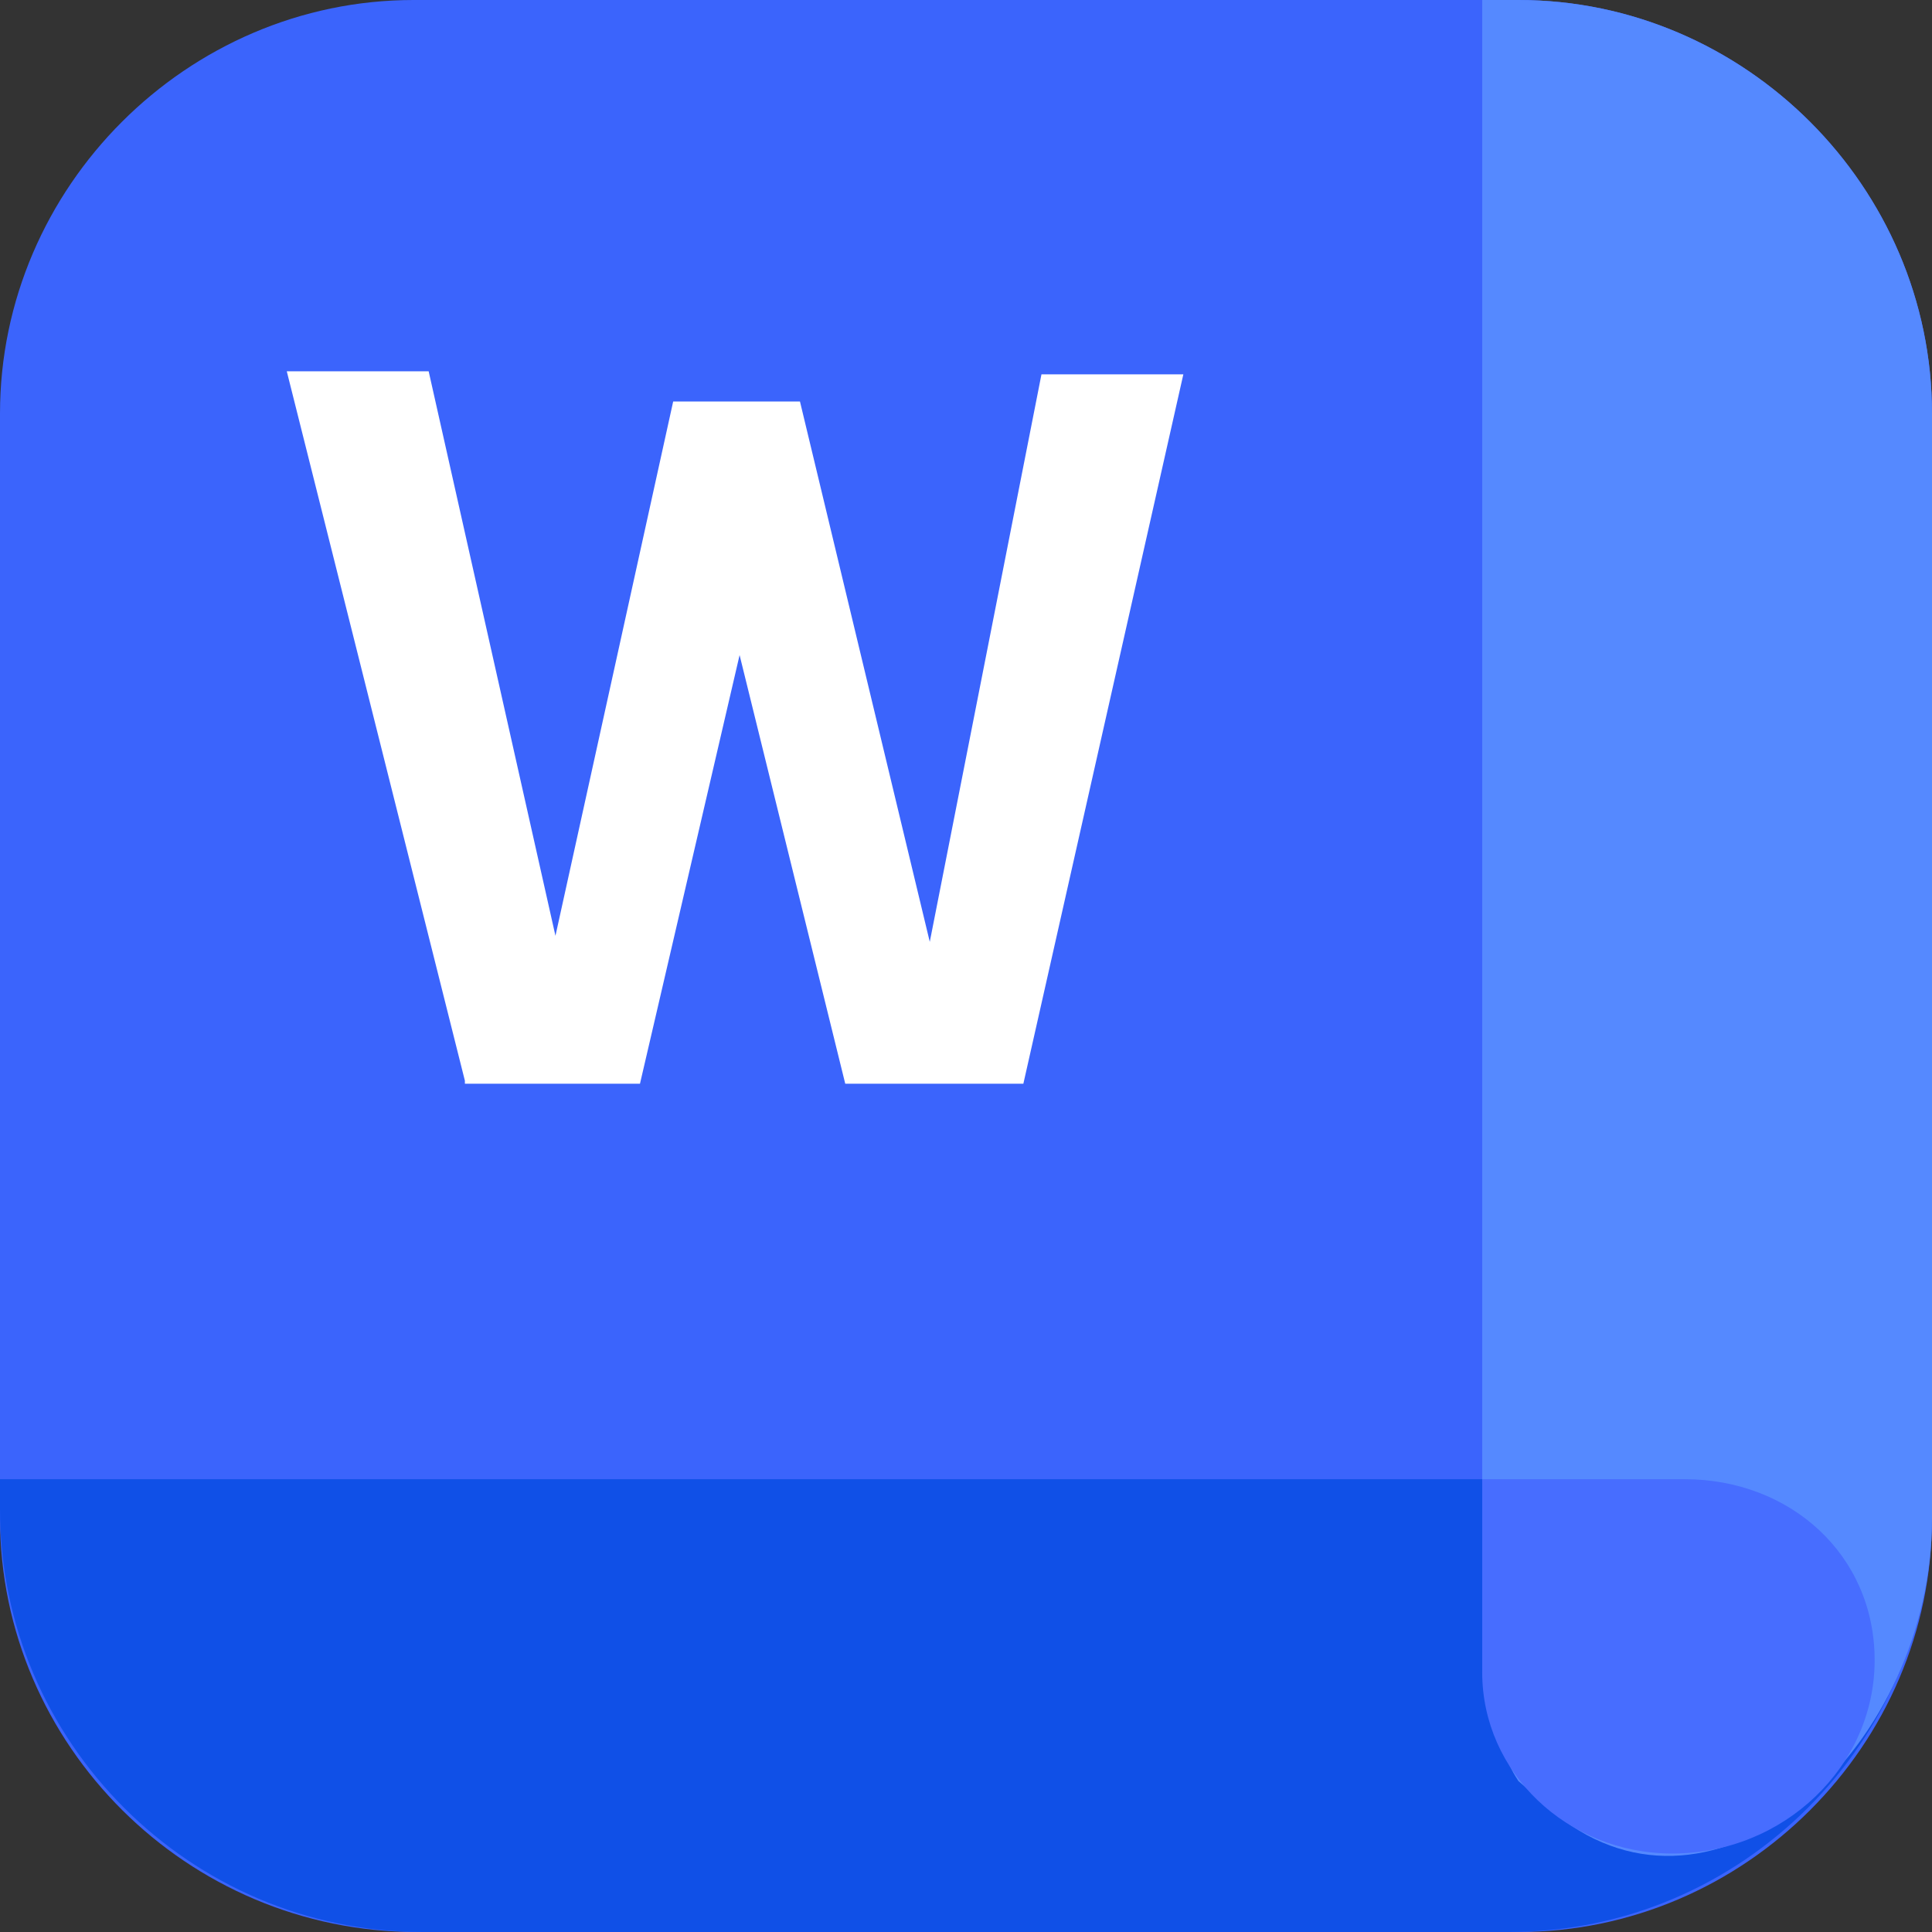 <?xml version="1.0" encoding="UTF-8"?>
<svg id="_图层_1" xmlns="http://www.w3.org/2000/svg" version="1.1" viewBox="0 0 64 64" width="48" height="48">
  <rect x="0" y="0" width="64" height="64" fill="#333333" stroke="none"/>
  <!-- Generator: Adobe Illustrator 29.0.1, SVG Export Plug-In . SVG Version: 2.1.0 Build 192)  -->
  <defs>
    <style>
      .st0 {
        fill: #e8b600;
      }

      .st0, .st1, .st2, .st3, .st4, .st5, .st6, .st7, .st8, .st9, .st10, .st11, .st12, .st13, .st14, .st15, .st16, .st17, .st18, .st19, .st20, .st21, .st22, .st23, .st24, .st25, .st26, .st27, .st28, .st29, .st30, .st31, .st32 {
        display: none;
      }

      .st1 {
        fill: #e56700;
      }

      .st33, .st16 {
        fill: #1050e7;
      }

      .st34, .st13 {
        fill: #476dff;
      }

      .st2 {
        fill: #e83d62;
      }

      .st3 {
        fill: #7c33de;
      }

      .st4 {
        fill: #fb4f6d;
      }

      .st35, .st14 {
        fill: #3b64fc;
      }

      .st36, .st37, .st9 {
        fill: #fff;
      }

      .st5 {
        fill: #109968;
      }

      .st6 {
        fill: #dbac00;
      }

      .st7 {
        fill: #0070cc;
      }

      .st8 {
        fill: #de325b;
      }

      .st37 {
        fill-rule: evenodd;
      }

      .st38, .st24 {
        fill: #5589ff;
      }

      .st10 {
        fill: #40a9ff;
      }

      .st11 {
        fill: #9147f0;
      }

      .st12 {
        fill: #df4023;
      }

      .st15 {
        fill: #007d53;
      }

      .st17 {
        fill: #38b27f;
      }

      .st18 {
        fill: #944bf0;
      }

      .st19 {
        fill: #ff9a47;
      }

      .st20 {
        fill: #f7c200;
      }

      .st21 {
        fill: #a761ff;
      }

      .st22 {
        fill: #1885de;
      }

      .st25 {
        fill: #ff7a0d;
      }

      .st26 {
        fill: #21a170;
      }

      .st27 {
        fill: #c9134b;
      }

      .st28 {
        fill: #c82912;
      }

      .st29 {
        fill: #ebb800;
      }

      .st30 {
        fill: #ff8119;
      }

      .st31 {
        fill: #e54627;
      }

      .st32 {
        fill: #f85836;
      }
    </style>
  </defs>
  <path class="st35" d="M50.4,64H13.8c-7.6,0-13.8-6.2-13.8-13.7V13.7C0,6.2,6.2,0,13.7,0h36.6c7.5,0,13.7,6.2,13.7,13.7v36.6c0,7.5-6.2,13.7-13.7,13.7h.1Z"/>
  <g>
    <path class="st33" d="M0,49h64v1c0,7.7-6.3,14-14,14H14c-7.7,0-14-6.3-14-14v-1Z"/>
    <path class="st38" d="M50.3,59c-.6-.9-1.2-2.5-1.2-10v-29.7c0-7.5,0-10.6,0-19.3h1.2c7.5,0,13.7,6.2,13.7,13.7v36.6c0,7.5-6.9,13.9-12.2,10"/>
    <path class="st34" d="M49.1,55.4c0,3.3,2.8,6,6.3,6h0c3.7,0,6.7-2.9,6.7-6.4s-2.8-6-6.3-6h-6.7v6.4Z"/>
    <path class="st9" d="M18.2,13.1l-11.7,3.8,4.3,5.4,11.7-3.8,4.3,5.4,11.7-3.8-4.3-5.4-11.7,3.8-4.3-5.4h0ZM22.2,25.1l-11.7,3.8,4.3,5.4,11.7-3.8,4.3,5.4,11.7-3.8-4.3-5.4-11.7,3.8-4.3-5.4h0Z"/>
  </g>
  <g class="st23">
    <path class="st5" d="M0,8C0,3.6,3.6,0,8,0h47.9C60.3,0,63.9,3.6,63.9,8v48c0,4.4-3.6,8-8,8H8c-4.4,0-8-3.6-8-8,0,0,0-48,0-48Z"/>
    <path class="st15" d="M0,49h63.9v7c0,4.4-3.6,8-8,8H8c-4.4,0-8-3.6-8-8,0,0,0-7,0-7Z"/>
    <path class="st17" d="M55.9,0C60.3,0,63.9,3.6,63.9,8v48.2c0,4.3-3.5,7.7-7.7,7.7s-7.2-3.2-7.2-7.3V0h7Z"/>
    <path class="st26" d="M48.9,56.7c0,4,3.2,7.3,7.2,7.3s7.7-3.5,7.7-7.7-3.2-7.3-7.2-7.3h-7.7v7.7h0Z"/>
    <path class="st36" d="M16.5,13.6c2.1-2.1,5.4-3.1,9.3-2.8,4.1.4,6.6,2.3,7.8,4.4.5.8.8,1.7,1,2.7,0,.4.1.7.1.9,0,.1,0,.3,0,.4h0s0,0-2.5,0-2.5,0-2.5,0h0s0,0,0,0h0c0-.1,0-.2,0-.4,0-.4-.2-.8-.4-1.1-.4-.7-1.4-1.8-4-2-2.9-.2-4.5.5-5.3,1.3-.7.7-.8,1.6-.5,2.4.2.5.8,1,2.1,1.6,1.2.5,2.5.8,4.1,1.1l.9.2c1.8.4,3.9.9,5.5,1.9.9.5,1.7,1.2,2.3,2.2.6,1,1,2.2,1,3.4,0,3.7-2.5,6.2-5.3,7.3-2.8,1.1-6.1,1.2-9.1.4-3.5-1-5.5-2.9-6.5-4.9-.4-.8-.7-1.6-.9-2.4,0-.3,0-.5-.1-.8,0-.1,0-.3,0-.4h0s0,0,2.5,0q2.5,0,2.5,0h0s0,0,0,0h0c0,0,0,.2,0,.3,0,.3.2.6.4,1.1.4.7,1.3,1.8,3.4,2.4,2.1.6,4.3.4,5.9-.2,1.6-.6,2.2-1.6,2.2-2.7s0-.6-.2-.8c-.1-.2-.3-.4-.7-.6-.9-.5-2.2-.9-4.1-1.4-.2,0-.5-.1-.8-.2-1.5-.3-3.3-.8-4.9-1.4-1.8-.7-3.8-1.9-4.9-4.2-1.2-2.8-.6-5.8,1.5-8Z"/>
  </g>
  <g class="st23">
    <path class="st0" d="M0,8C0,3.6,3.6,0,8,0h48c4.4,0,8,3.6,8,8v48c0,4.4-3.6,8-8,8H8c-4.4,0-8-3.6-8-8V8Z"/>
    <path class="st6" d="M0,49h64v7c0,4.4-3.6,8-8,8H8c-4.4,0-8-3.6-8-8v-7Z"/>
    <path class="st20" d="M56,0c4.4,0,8,3.6,8,8v48.3c0,4.3-3.5,7.7-7.7,7.7-4,0-7.3-3.2-7.3-7.3V0h7Z"/>
    <path class="st29" d="M49,56.7c0,4,3.2,7.3,7.3,7.3,4.3,0,7.7-3.5,7.7-7.7,0-4-3.2-7.3-7.3-7.3h-7.7v7.7Z"/>
    <path class="st36" d="M39.3,10s-.3,1.9-1.1,4.7l-.2.7c-1.3,4.3-3.6,10.4-7.6,14.4-4.9,4.1-7.7,4.8-11.1,4.9l-2.2,2.2h0c-.6.7-1.3,1-2.2,1h-6.5c0,.1,5.9-5.3,5.9-5.3h0c.2-3.5,1.1-9,5.4-13.7,3.8-4.1,9.7-6.3,14-7.6l.7-.2c2.7-.8,4.7-1.1,4.7-1.1h0ZM32.2,17.1c-3.2,1.2-6.5,2.8-8.6,5.2-2.2,2.3-3.2,5-3.7,7.3,1,0,1.8-.2,2.6-.6,1-.4,2.5-1.2,4.5-3,2.3-2.3,3.9-5.7,5.2-9h0Z"/>
  </g>
  <g class="st23">
    <path class="st25" d="M0,8C0,3.6,3.6,0,8,0h48C60.4,0,64,3.6,64,8v48c0,4.4-3.6,8-8,8H8c-4.4,0-8-3.6-8-8V8Z"/>
    <path class="st1" d="M0,49h64v7c0,4.4-3.6,8-8,8H8c-4.4,0-8-3.6-8-8v-7Z"/>
    <path class="st19" d="M56,0c4.4,0,8,3.6,8,8v48.3c0,4.3-3.5,7.7-7.7,7.7s-7.3-3.2-7.3-7.3V0h7Z"/>
    <path class="st30" d="M49,56.7c0,4,3.2,7.3,7.3,7.3s7.7-3.5,7.7-7.7-3.2-7.3-7.3-7.3h-7.7v7.7Z"/>
    <path class="st36" d="M15,17.5h5v22.5h-5v-22.5Z"/>
    <path class="st36" d="M9,20.7h16.5v5H9v-5Z"/>
    <path class="st36" d="M23.2,9.2h2.2v5h-2.2v-5Z"/>
    <path class="st36" d="M29.5,9.2h2.2v5h-2.2v-5Z"/>
    <path class="st36" d="M29.5,20.7h2.2v5h-2.2v-5Z"/>
    <path class="st37" d="M23.5,25.7h-.3c-4.6,0-8.2-3.7-8.2-8.2s3.7-8.2,8.2-8.2h.3v5h-.3c-1.8,0-3.2,1.5-3.2,3.2s1.5,3.2,3.2,3.2h.3v5Z"/>
    <path class="st37" d="M31.5,25.7h.2c4.6,0,8.2-3.7,8.2-8.2s-3.7-8.2-8.2-8.2h-.2v5h.2c1.8,0,3.2,1.5,3.2,3.2s-1.5,3.2-3.2,3.2h-.2v5Z"/>
  </g>
  <g class="st23">
    <path class="st22" d="M0,8C0,3.6,3.6,0,8,0h48c4.4,0,8,3.6,8,8v48c0,4.4-3.6,8-8,8H8c-4.4,0-8-3.6-8-8V8Z"/>
    <path class="st7" d="M0,49h64.1v7c0,4.4-3.6,8-8,8H8c-4.4,0-8-3.6-8-8v-7Z"/>
    <path class="st10" d="M56.1,0c4.4,0,8,3.6,8,8v48.3c0,4.3-3.5,7.7-7.7,7.7s-7.3-3.2-7.3-7.3V0h7Z"/>
    <path class="st22" d="M49,56.7c0,4,3.3,7.3,7.3,7.3s7.7-3.5,7.7-7.7-3.3-7.3-7.3-7.3h-7.7v7.7Z"/>
    <path class="st36" d="M15,17.5h5v22.5h-5v-22.5Z"/>
    <path class="st36" d="M9,20.8h16.5v5H9v-5Z"/>
    <path class="st36" d="M23.3,9.2h2.3v5h-2.3v-5Z"/>
    <path class="st36" d="M29.5,9.2h2.3v5h-2.3v-5Z"/>
    <path class="st36" d="M29.5,20.8h2.3v5h-2.3v-5Z"/>
    <path class="st37" d="M23.5,25.8h-.3c-4.6,0-8.3-3.7-8.3-8.2s3.7-8.2,8.3-8.2h.3v5h-.3c-1.8,0-3.3,1.5-3.3,3.2s1.5,3.2,3.3,3.2h.3v5Z"/>
    <path class="st37" d="M31.5,25.8h.3c4.6,0,8.3-3.7,8.3-8.2s-3.7-8.2-8.3-8.2h-.3v5h.3c1.8,0,3.3,1.5,3.3,3.2s-1.5,3.2-3.3,3.2h-.3v5Z"/>
  </g>
  <g class="st23">
    <path class="st11" d="M0,8C0,3.6,3.6,0,8,0h48.1c4.4,0,8,3.6,8,8v48c0,4.4-3.6,8-8,8H8c-4.4,0-8-3.6-8-8,0,0,0-48,0-48Z"/>
    <path class="st3" d="M0,49h64.1v7c0,4.4-3.6,8-8,8H8c-4.4,0-8-3.6-8-8v-7h0Z"/>
    <path class="st21" d="M56.1,0c4.4,0,8,3.6,8,8v48.3c0,4.3-3.5,7.7-7.8,7.7s-7.3-3.2-7.3-7.3V0h7Z"/>
    <path class="st18" d="M49.1,56.7c0,4,3.3,7.3,7.3,7.3s7.8-3.5,7.8-7.7-3.3-7.3-7.3-7.3h-7.8v7.7h0Z"/>
    <path class="st36" d="M10.8,12.8h27.6v5H10.8v-5ZM10.8,22h27.6v5H10.8v-5ZM27.8,31.2H10.8v5h17s0-5,0-5Z"/>
  </g>
  <g class="st23">
    <path class="st8" d="M0,8C0,3.6,3.6,0,8,0h48.1C60.6,0,64.1,3.6,64.1,8v48c0,4.4-3.6,8-8,8H8C3.6,64,0,60.4,0,56,0,56,0,8,0,8Z"/>
    <path class="st27" d="M0,49h64.1v7c0,4.4-3.6,8-8,8H8C3.6,64,0,60.4,0,56,0,56,0,49,0,49Z"/>
    <path class="st4" d="M56.1,0C60.6,0,64.1,3.6,64.1,8v48.2c0,4.3-3.5,7.7-7.8,7.7s-7.3-3.2-7.3-7.3V0h7,0Z"/>
    <path class="st2" d="M49.1,56.7c0,4,3.3,7.3,7.3,7.3s7.8-3.5,7.8-7.7-3.3-7.3-7.3-7.3h-7.8v7.7h0Z"/>
    <path class="st36" d="M21,9h10.3c5.1,0,9.3,4.1,9.3,9.2s-4.2,9.2-9.3,9.2h-5.3v12.5h-8.8c-4.8,0-8.8-3.9-8.8-8.7s3.9-8.7,8.8-8.7h3.8s0-13.5,0-13.5ZM21,27.5h-3.8c-2.1,0-3.8,1.6-3.8,3.7,0,2.1,1.6,3.8,3.7,3.8,0,0,0,0,.1,0h3.8v-7.5h0ZM26.1,22.5h5.3c2.4,0,4.3-1.9,4.3-4.2s-1.9-4.2-4.3-4.2h-5.3s0,8.5,0,8.5Z"/>
  </g>
  <g class="st23">
    <path class="st12" d="M0,8C0,3.6,3.6,0,8,0h48C60.4,0,64,3.6,64,8v48c0,4.4-3.6,8-8,8H8c-4.4,0-8-3.6-8-8V8Z"/>
    <path class="st28" d="M0,49h64v7c0,4.4-3.6,8-8,8H8c-4.4,0-8-3.6-8-8v-7Z"/>
    <path class="st32" d="M56,0C60.4,0,64,3.6,64,8v48.3c0,4.3-3.5,7.7-7.7,7.7s-7.3-3.2-7.3-7.3h0V0h7Z"/>
    <path class="st31" d="M49,56.7c0,4,3.2,7.3,7.3,7.3h0c4.3,0,7.7-3.5,7.7-7.7s-3.2-7.3-7.3-7.3h-7.7v7.7Z"/>
    <path class="st36" d="M12.5,9.5h15c5.5,0,10,4.5,10,10s-4.5,10-10,10h-10v10h-5V9.5ZM17.5,24.5h10c2.8,0,5-2.2,5-5s-2.2-5-5-5h-10v10Z"/>
  </g>
  <g>
    <path class="st14" d="M0,8C0,3.6,3.6,0,8,0h48C60.4,0,64,3.6,64,8v48c0,4.4-3.6,8-8,8H8c-4.4,0-8-3.6-8-8,0,0,0-48,0-48Z"/>
    <path class="st16" d="M0,49h64v7c0,4.4-3.6,8-8,8H8c-4.4,0-8-3.6-8-8v-7h0Z"/>
    <path class="st24" d="M56,0C60.4,0,64,3.6,64,8v48.3c0,4.3-3.5,7.7-7.7,7.7s-7.3-3.2-7.3-7.3V0h7Z"/>
    <path class="st13" d="M49,56.7c0,4,3.2,7.3,7.3,7.3s7.7-3.5,7.7-7.7-3.2-7.3-7.3-7.3h-7.7v7.7h0Z"/>
    <path class="st36" d="M15.4,35.8l-5.9-23.5h4.7l4.2,18.7,3.9-17.7h4.2l4.3,17.9,3.7-18.8h4.7l-5.3,23.5h-5.9l-3.5-14.2-3.3,14.2h-5.8,0Z"/>
  </g>
</svg>